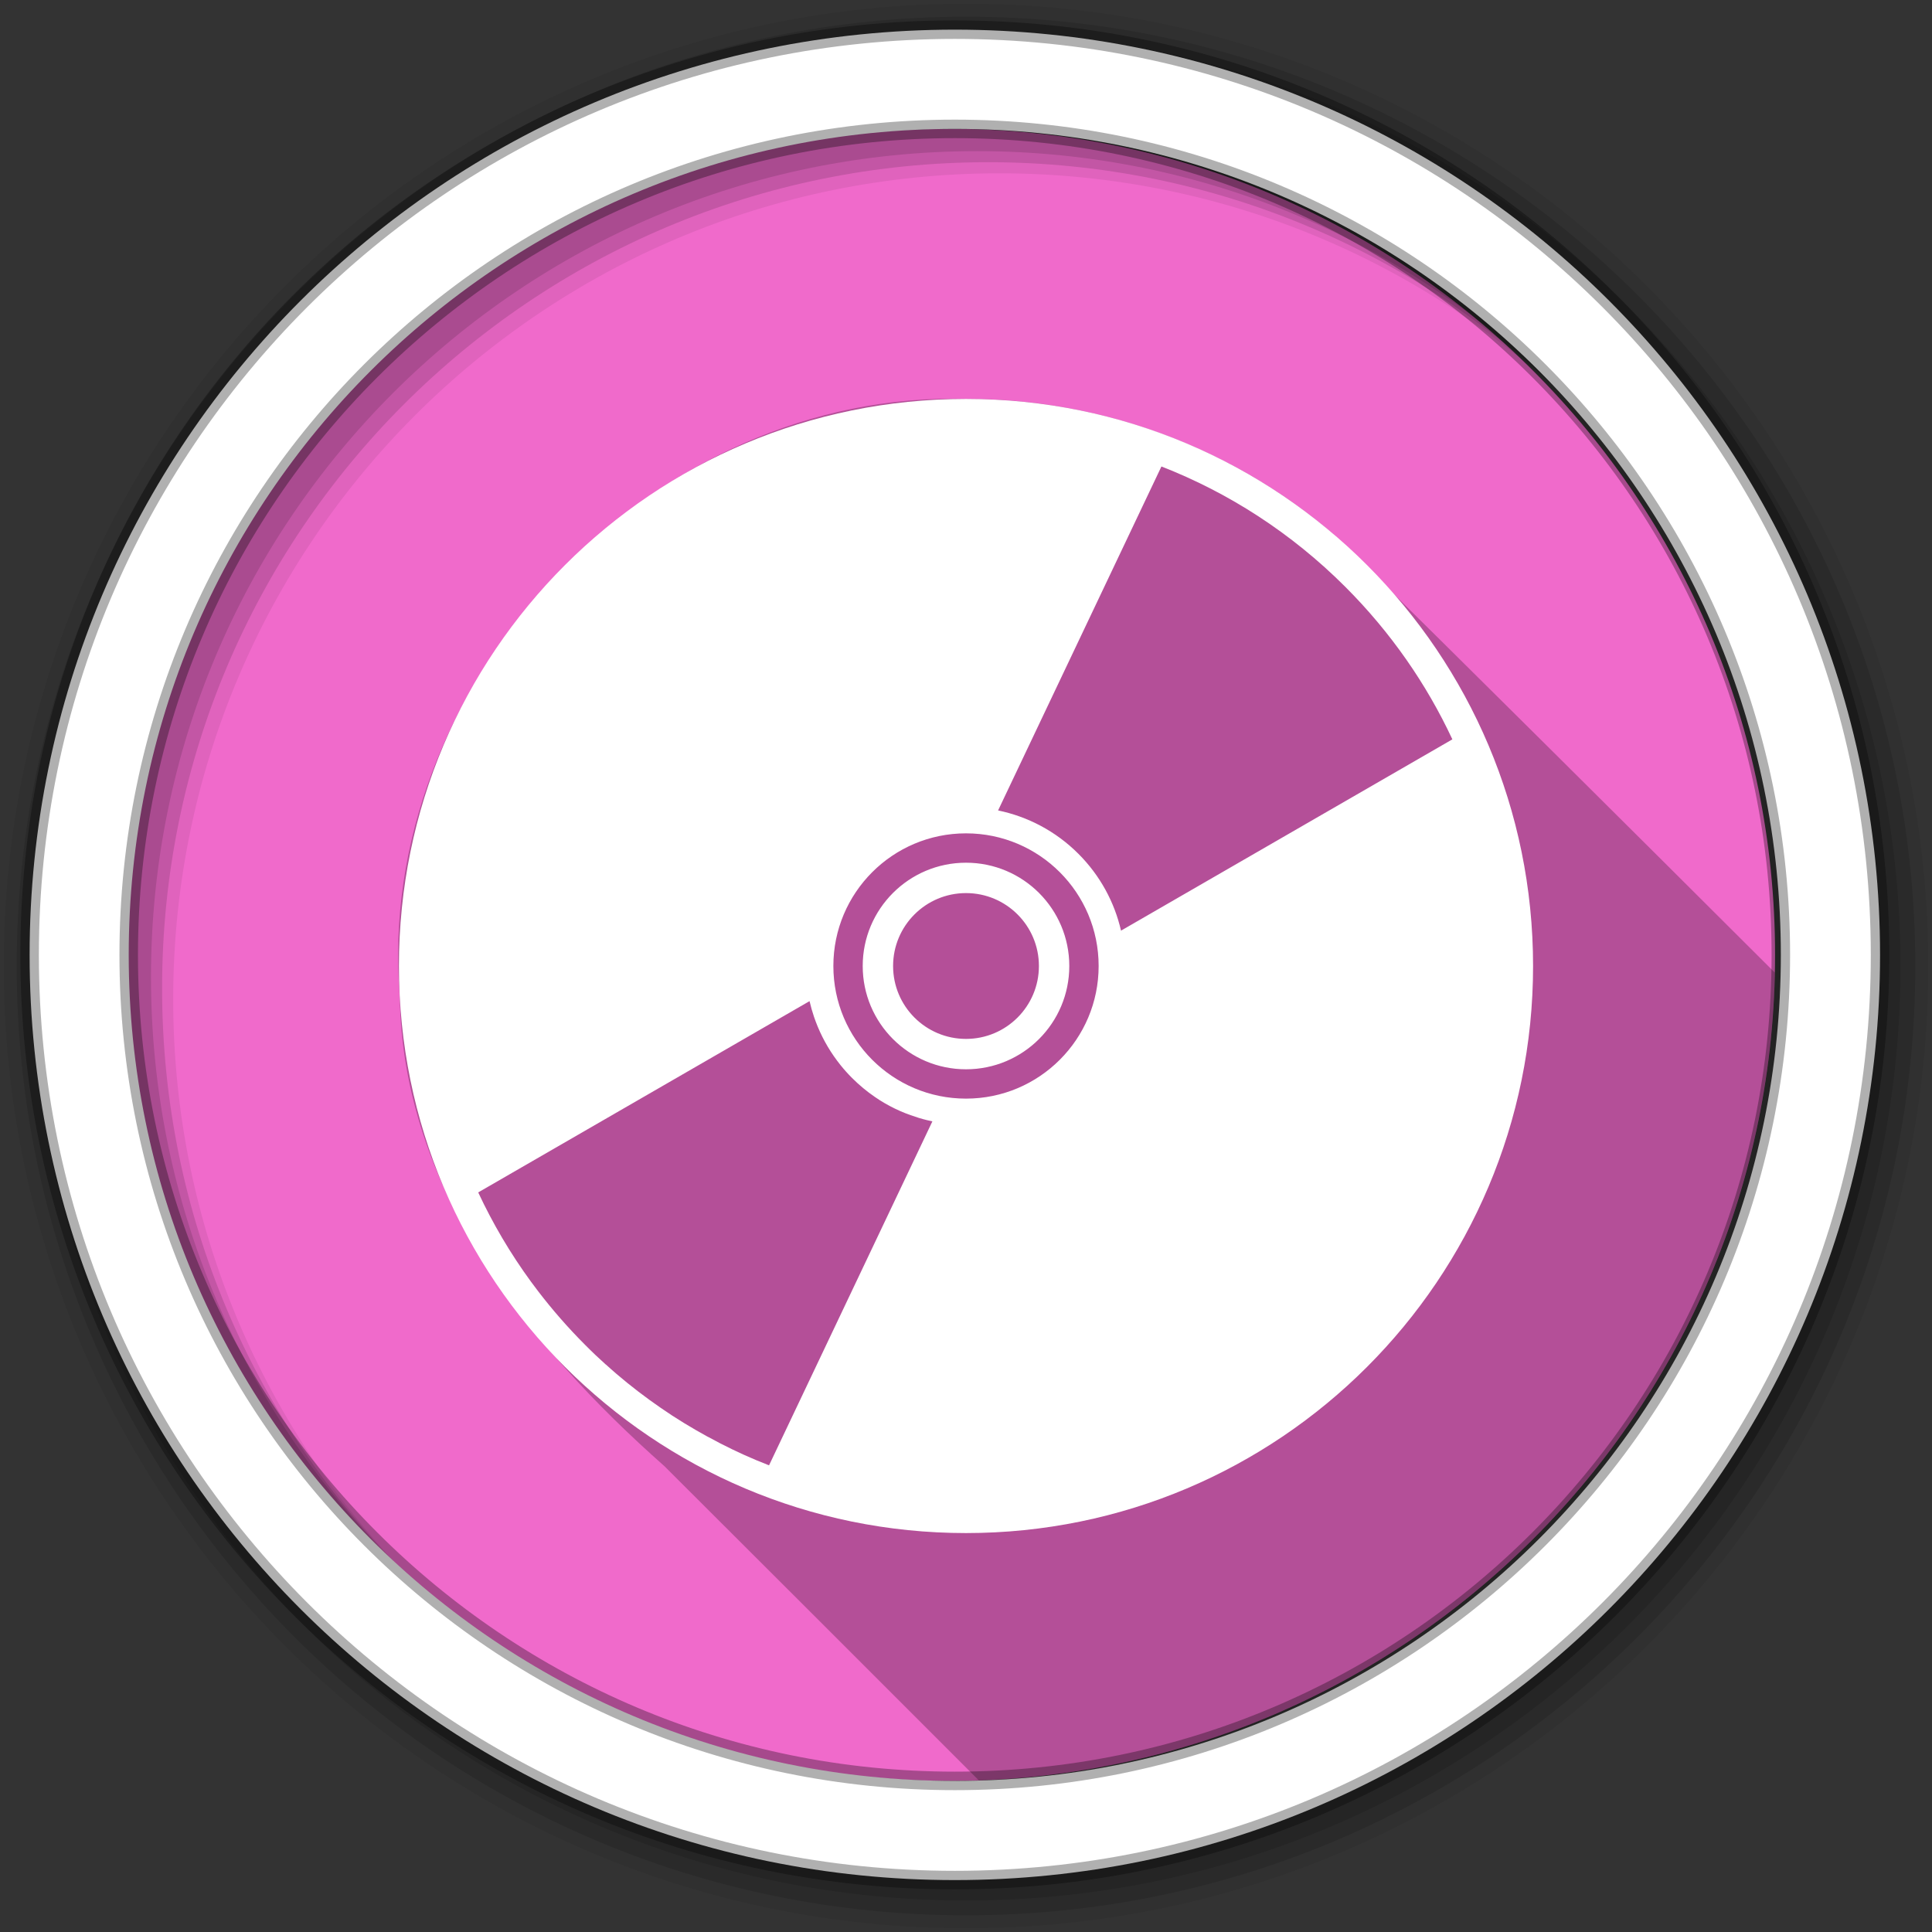 <?xml version="1.0" encoding="UTF-8" standalone="no"?>
<svg xmlns:dc="http://purl.org/dc/elements/1.1/" xmlns:cc="http://creativecommons.org/ns#" xmlns:rdf="http://www.w3.org/1999/02/22-rdf-syntax-ns#" xmlns:svg="http://www.w3.org/2000/svg" xmlns="http://www.w3.org/2000/svg" xmlns:sodipodi="http://sodipodi.sourceforge.net/DTD/sodipodi-0.dtd" xmlns:inkscape="http://www.inkscape.org/namespaces/inkscape" viewBox="0 0 512 512" id="svg2" version="1.1" inkscape:version="0.91 r" sodipodi:docname="devede.svg">
<rect x="0" y="0" width="512" height="512" fill="#333333" stroke="none"/>
<sodipodi:namedview pagecolor="#ffffff" bordercolor="#666666" borderopacity="1" objecttolerance="10" gridtolerance="10" guidetolerance="10" inkscape:pageopacity="0" inkscape:pageshadow="2" inkscape:window-width="1680" inkscape:window-height="994" id="namedview29" showgrid="false" inkscape:zoom="0.4609375" inkscape:cx="-120.40678" inkscape:cy="256" inkscape:window-x="0" inkscape:window-y="0" inkscape:window-maximized="1" inkscape:current-layer="g11" />
<defs id="defs4">
<linearGradient id="1" y2="141.65" gradientUnits="userSpaceOnUse" x2="134.94" y1="425.07" x1="490.74">
<stop stop-color="#74c23f" id="stop7" />
<stop stop-color="#f5a0b6" offset="1" id="stop9" />
</linearGradient>
</defs>
<g fill-rule="evenodd" id="g11">
<path d="m470.41 253.05c0 120.9-98.01 218.91-218.91 218.91s-218.91-98.01-218.91-218.91 98.01-218.91 218.91-218.91 218.91 98.01 218.91 218.91" fill="url(#1)" id="path13" style="fill:#F06ACB" />
<path opacity="0.25" d="m252.09 105.66c-81.62 0.101-152.84 76.62-146.16 158.31 0.731 50.969 33.782 92.4 70.16 124.59 27.76 27.677 55.53 55.46 83.31 83.25 115.68-4.103 208.49-97.97 210.94-214.06-39.03-38.943-78.1-77.79-117.34-116.5-26.791-22.834-61.793-35.68-97-35.531-1.3-0.037-2.611-0.064-3.906-0.063" id="path15" />
<path d="m256 1c-140.83 0-255 114.17-255 255s114.17 255 255 255 255-114.17 255-255-114.17-255-255-255m8.827 44.931c120.9 0 218.9 98 218.9 218.9s-98 218.9-218.9 218.9-218.93-98-218.93-218.9 98.03-218.9 218.93-218.9" fill-opacity="0.067" id="path17" />
<g fill-opacity="0.129" id="g19">
<path d="m256 4.43c-138.94 0-251.57 112.63-251.57 251.57s112.63 251.57 251.57 251.57 251.57-112.63 251.57-251.57-112.63-251.57-251.57-251.57m5.885 38.556c120.9 0 218.9 98 218.9 218.9s-98 218.9-218.9 218.9-218.93-98-218.93-218.9 98.03-218.9 218.93-218.9" id="path21" />
<path d="m256 8.36c-136.77 0-247.64 110.87-247.64 247.64s110.87 247.64 247.64 247.64 247.64-110.87 247.64-247.64-110.87-247.64-247.64-247.64m2.942 31.691c120.9 0 218.9 98 218.9 218.9s-98 218.9-218.9 218.9-218.93-98-218.93-218.9 98.03-218.9 218.93-218.9" id="path23" />
</g>
<path stroke="#000" stroke-width="4.904" d="m253.04 7.86c-135.42 0-245.19 109.78-245.19 245.19 0 135.42 109.78 245.19 245.19 245.19 135.42 0 245.19-109.78 245.19-245.19 0-135.42-109.78-245.19-245.19-245.19zm0 26.297c120.9 0 218.9 98 218.9 218.9s-98 218.9-218.9 218.9-218.93-98-218.93-218.9 98.03-218.9 218.93-218.9z" stroke-opacity="0.31" fill="#fff" id="path25" />
</g>
<path fill-rule="evenodd" d="m256 105.72c-82.998 0-150.28 67.28-150.28 150.28 0 82.998 67.28 150.28 150.28 150.28 82.998 0 150.28-67.28 150.28-150.28 0-82.998-67.28-150.28-150.28-150.28m51.793 17.899c17.756 6.938 34.391 17.565 48.734 31.908 12.07 12.07 21.539 25.789 28.365 40.41l-87.81 50.693c-1.716-7.462-5.485-14.555-11.298-20.368-6.05-6.05-13.484-9.874-21.281-11.486l43.29-91.16m-51.793 97.23c19.417 0 35.15 15.738 35.15 35.15 0 19.417-15.738 35.15-35.15 35.15-19.417 0-35.15-15.738-35.15-35.15 0-19.417 15.738-35.15 35.15-35.15m0 7.782c-15.12 0-27.373 12.256-27.373 27.373 0 15.12 12.256 27.373 27.373 27.373 15.12 0 27.373-12.256 27.373-27.373 0-15.12-12.256-27.373-27.373-27.373m0 8.05c10.671 0 19.322 8.651 19.322 19.322s-8.651 19.322-19.322 19.322-19.322-8.651-19.322-19.322 8.651-19.322 19.322-19.322m-41.461 28.634c0.322 1.399 0.716 2.792 1.181 4.16 0.155 0.456 0.312 0.89 0.483 1.342 1.369 3.618 3.237 7.07 5.636 10.278 0.299 0.4 0.598 0.789 0.912 1.181 0.949 1.18 1.964 2.313 3.059 3.408 1.891 1.891 3.908 3.563 6.04 5.02 0.426 0.291 0.854 0.585 1.288 0.859 1.742 1.099 3.541 2.052 5.394 2.871 0.923 0.409 1.847 0.761 2.791 1.1 1.416 0.509 2.868 0.961 4.321 1.315 0.484 0.118 0.962 0.221 1.449 0.322l-43.29 91.16c-1.117-0.437-2.219-0.876-3.328-1.342-1.101-0.462-2.183-0.931-3.274-1.422-2.193-0.988-4.344-2.035-6.494-3.14-1.063-0.545-2.115-1.117-3.167-1.691-0.009-0.003-0.02 0.003-0.027 0-1.059-0.578-2.093-1.164-3.14-1.771-2.1-1.218-4.177-2.477-6.226-3.811-1.021-0.665-2.025-1.346-3.03-2.04-4.04-2.779-7.959-5.774-11.754-9.02-0.942-0.805-1.865-1.635-2.791-2.469-0.005-0.005-0.022 0.005-0.027 0-0.931-0.838-1.85-1.682-2.764-2.549s-1.814-1.76-2.71-2.657c-4.533-4.533-8.685-9.294-12.479-14.25-0.631-0.825-1.241-1.633-1.852-2.469-5.501-7.52-10.168-15.469-14.01-23.696l87.81-50.693" fill="#fff" id="path27" />
</svg>
